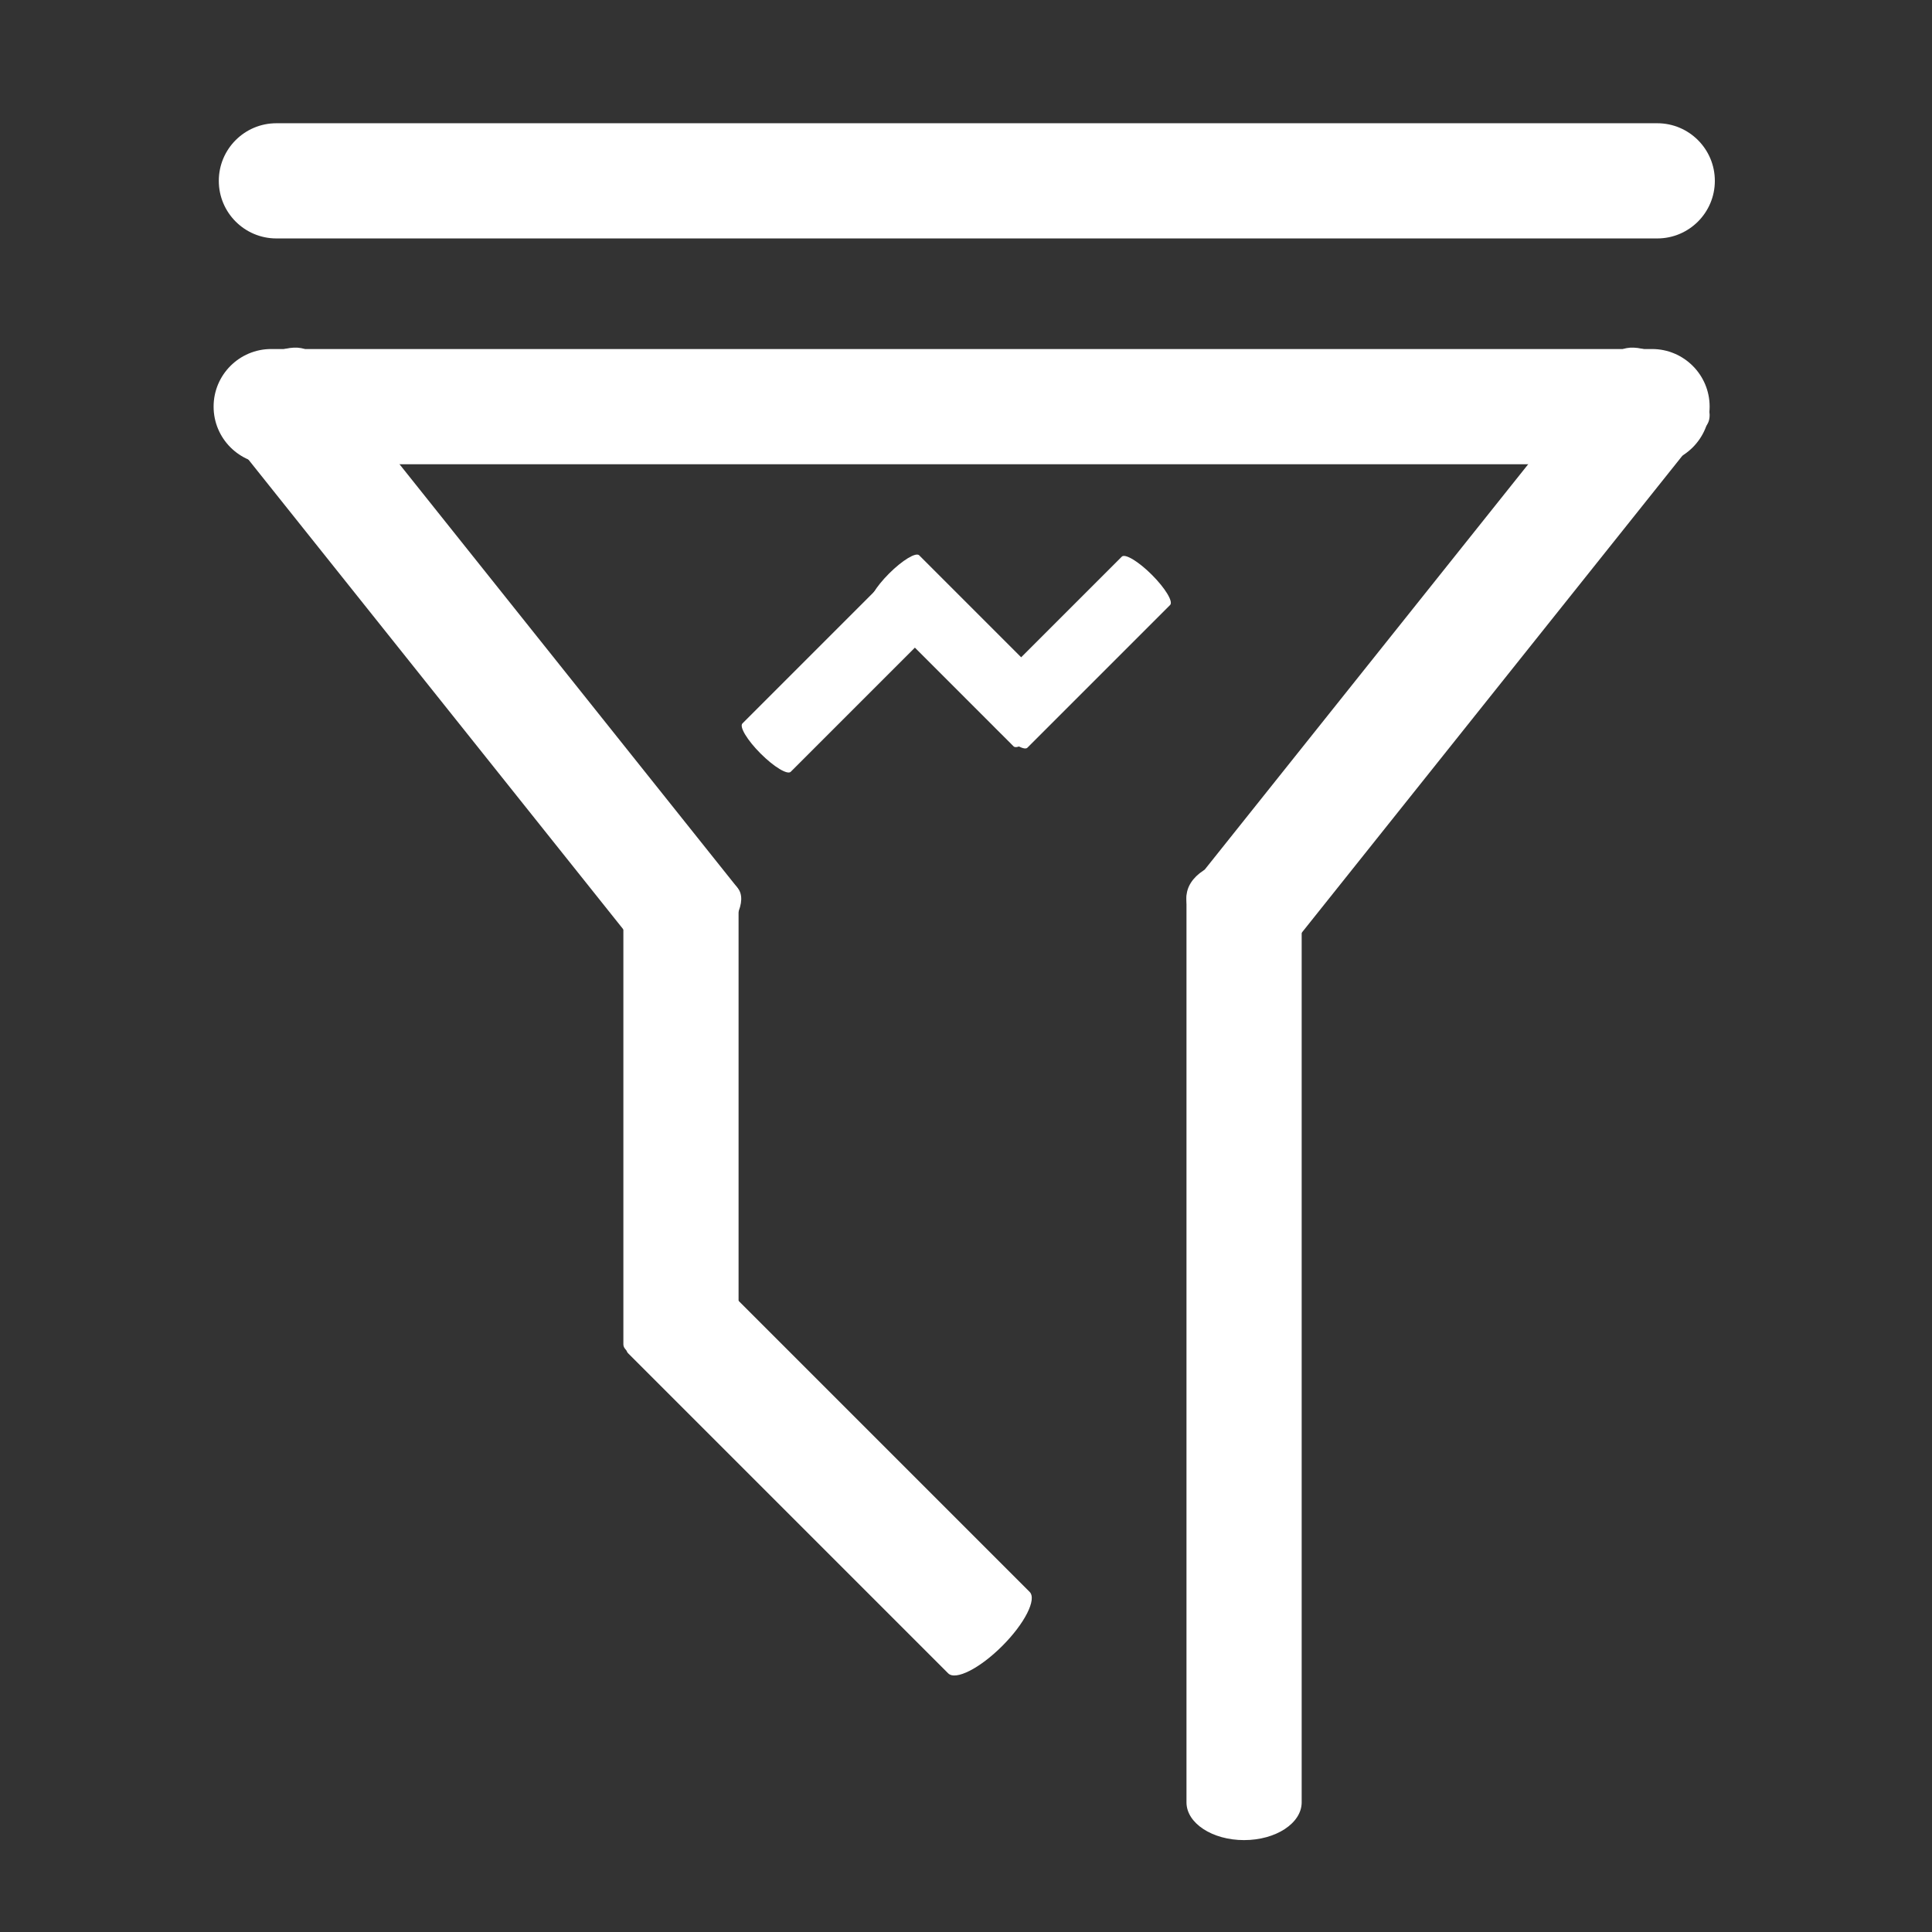 <?xml version="1.0" standalone="no"?><!DOCTYPE svg PUBLIC "-//W3C//DTD SVG 1.1//EN" "http://www.w3.org/Graphics/SVG/1.1/DTD/svg11.dtd"><svg t="1622689234849" class="icon" viewBox="0 0 1024 1024" version="1.1" xmlns="http://www.w3.org/2000/svg" p-id="10783" xmlns:xlink="http://www.w3.org/1999/xlink" width="200" height="200"><rect x="0" y="0" width="1024" height="1024" fill="#333333" stroke="none"/><defs><style type="text/css"></style></defs><path d="M908.902 95.85c0 16.86-13.667 30.528-30.528 30.528H146.5c-16.86 0-30.528-13.668-30.528-30.528 0-16.86 13.668-30.528 30.528-30.528h731.873c16.861 0 30.528 13.668 30.528 30.528zM906.141 215.52c0 16.86-13.668 30.528-30.528 30.528H143.742c-16.86 0-30.528-13.668-30.528-30.528 0-16.86 13.668-30.528 30.528-30.528H875.613c16.861 0 30.529 13.668 30.529 30.528z" fill="#ffffff" p-id="10784"></path><path d="M376.636 501.624c-13.179 10.516-28.082 13.753-33.287 7.23L117.391 225.693c-5.205-6.523 1.259-20.337 14.437-30.853 13.179-10.516 28.082-13.753 33.287-7.23l225.958 283.162c5.205 6.523-1.259 20.336-14.437 30.852zM645.096 501.624c13.179 10.516 28.082 13.753 33.287 7.23l225.958-283.162c5.205-6.523-1.258-20.337-14.437-30.853-13.179-10.516-28.082-13.753-33.287-7.23l-225.958 283.162c-5.206 6.523 1.259 20.336 14.437 30.852z" fill="#ffffff" p-id="10785"></path><path d="M659.387 975.294c-16.86 0-30.528-8.959-30.528-20.011V475.578c0-11.051 13.668-20.01 30.528-20.01 16.861 0 30.528 8.959 30.528 20.01v479.706c0 11.051-13.668 20.01-30.528 20.01zM360.929 722.512c-16.86 0-30.528-4.48-30.528-10.005v-239.853c0-5.526 13.669-10.005 30.528-10.005 16.861 0 30.528 4.479 30.528 10.005v239.853c0 5.525-13.668 10.005-30.528 10.005z" fill="#ffffff" p-id="10786"></path><path d="M531.216 872.394c-11.922 11.922-24.754 18.419-28.661 14.512l-169.602-169.602c-3.907-3.907 2.59-16.739 14.512-28.661 11.922-11.922 24.754-18.42 28.661-14.512l169.602 169.602c3.908 3.907-2.59 16.739-14.512 28.661zM553.211 385.959c-7.072 7.072-14.218 11.392-15.962 9.649l-75.671-75.671c-1.744-1.744 2.577-8.89 9.649-15.962 7.073-7.072 14.219-11.392 15.962-9.649l75.671 75.671c1.743 1.743-2.577 8.889-9.649 15.961z" fill="#ffffff" p-id="10787"></path><path d="M403.145 399.413c-7.072-7.071-11.392-14.218-9.648-15.961l75.67-75.671c1.744-1.743 8.89 2.577 15.961 9.649 7.072 7.073 11.393 14.219 9.649 15.962l-75.67 75.671c-1.744 1.742-8.89-2.578-15.962-9.65zM528.562 386.667c-7.072-7.072-11.392-14.218-9.649-15.962l75.67-75.671c1.743-1.743 8.89 2.577 15.962 9.649 7.072 7.073 11.393 14.219 9.649 15.962L544.524 396.316c-1.743 1.743-8.889-2.577-15.961-9.649z" fill="#ffffff" p-id="10788"></path></svg>